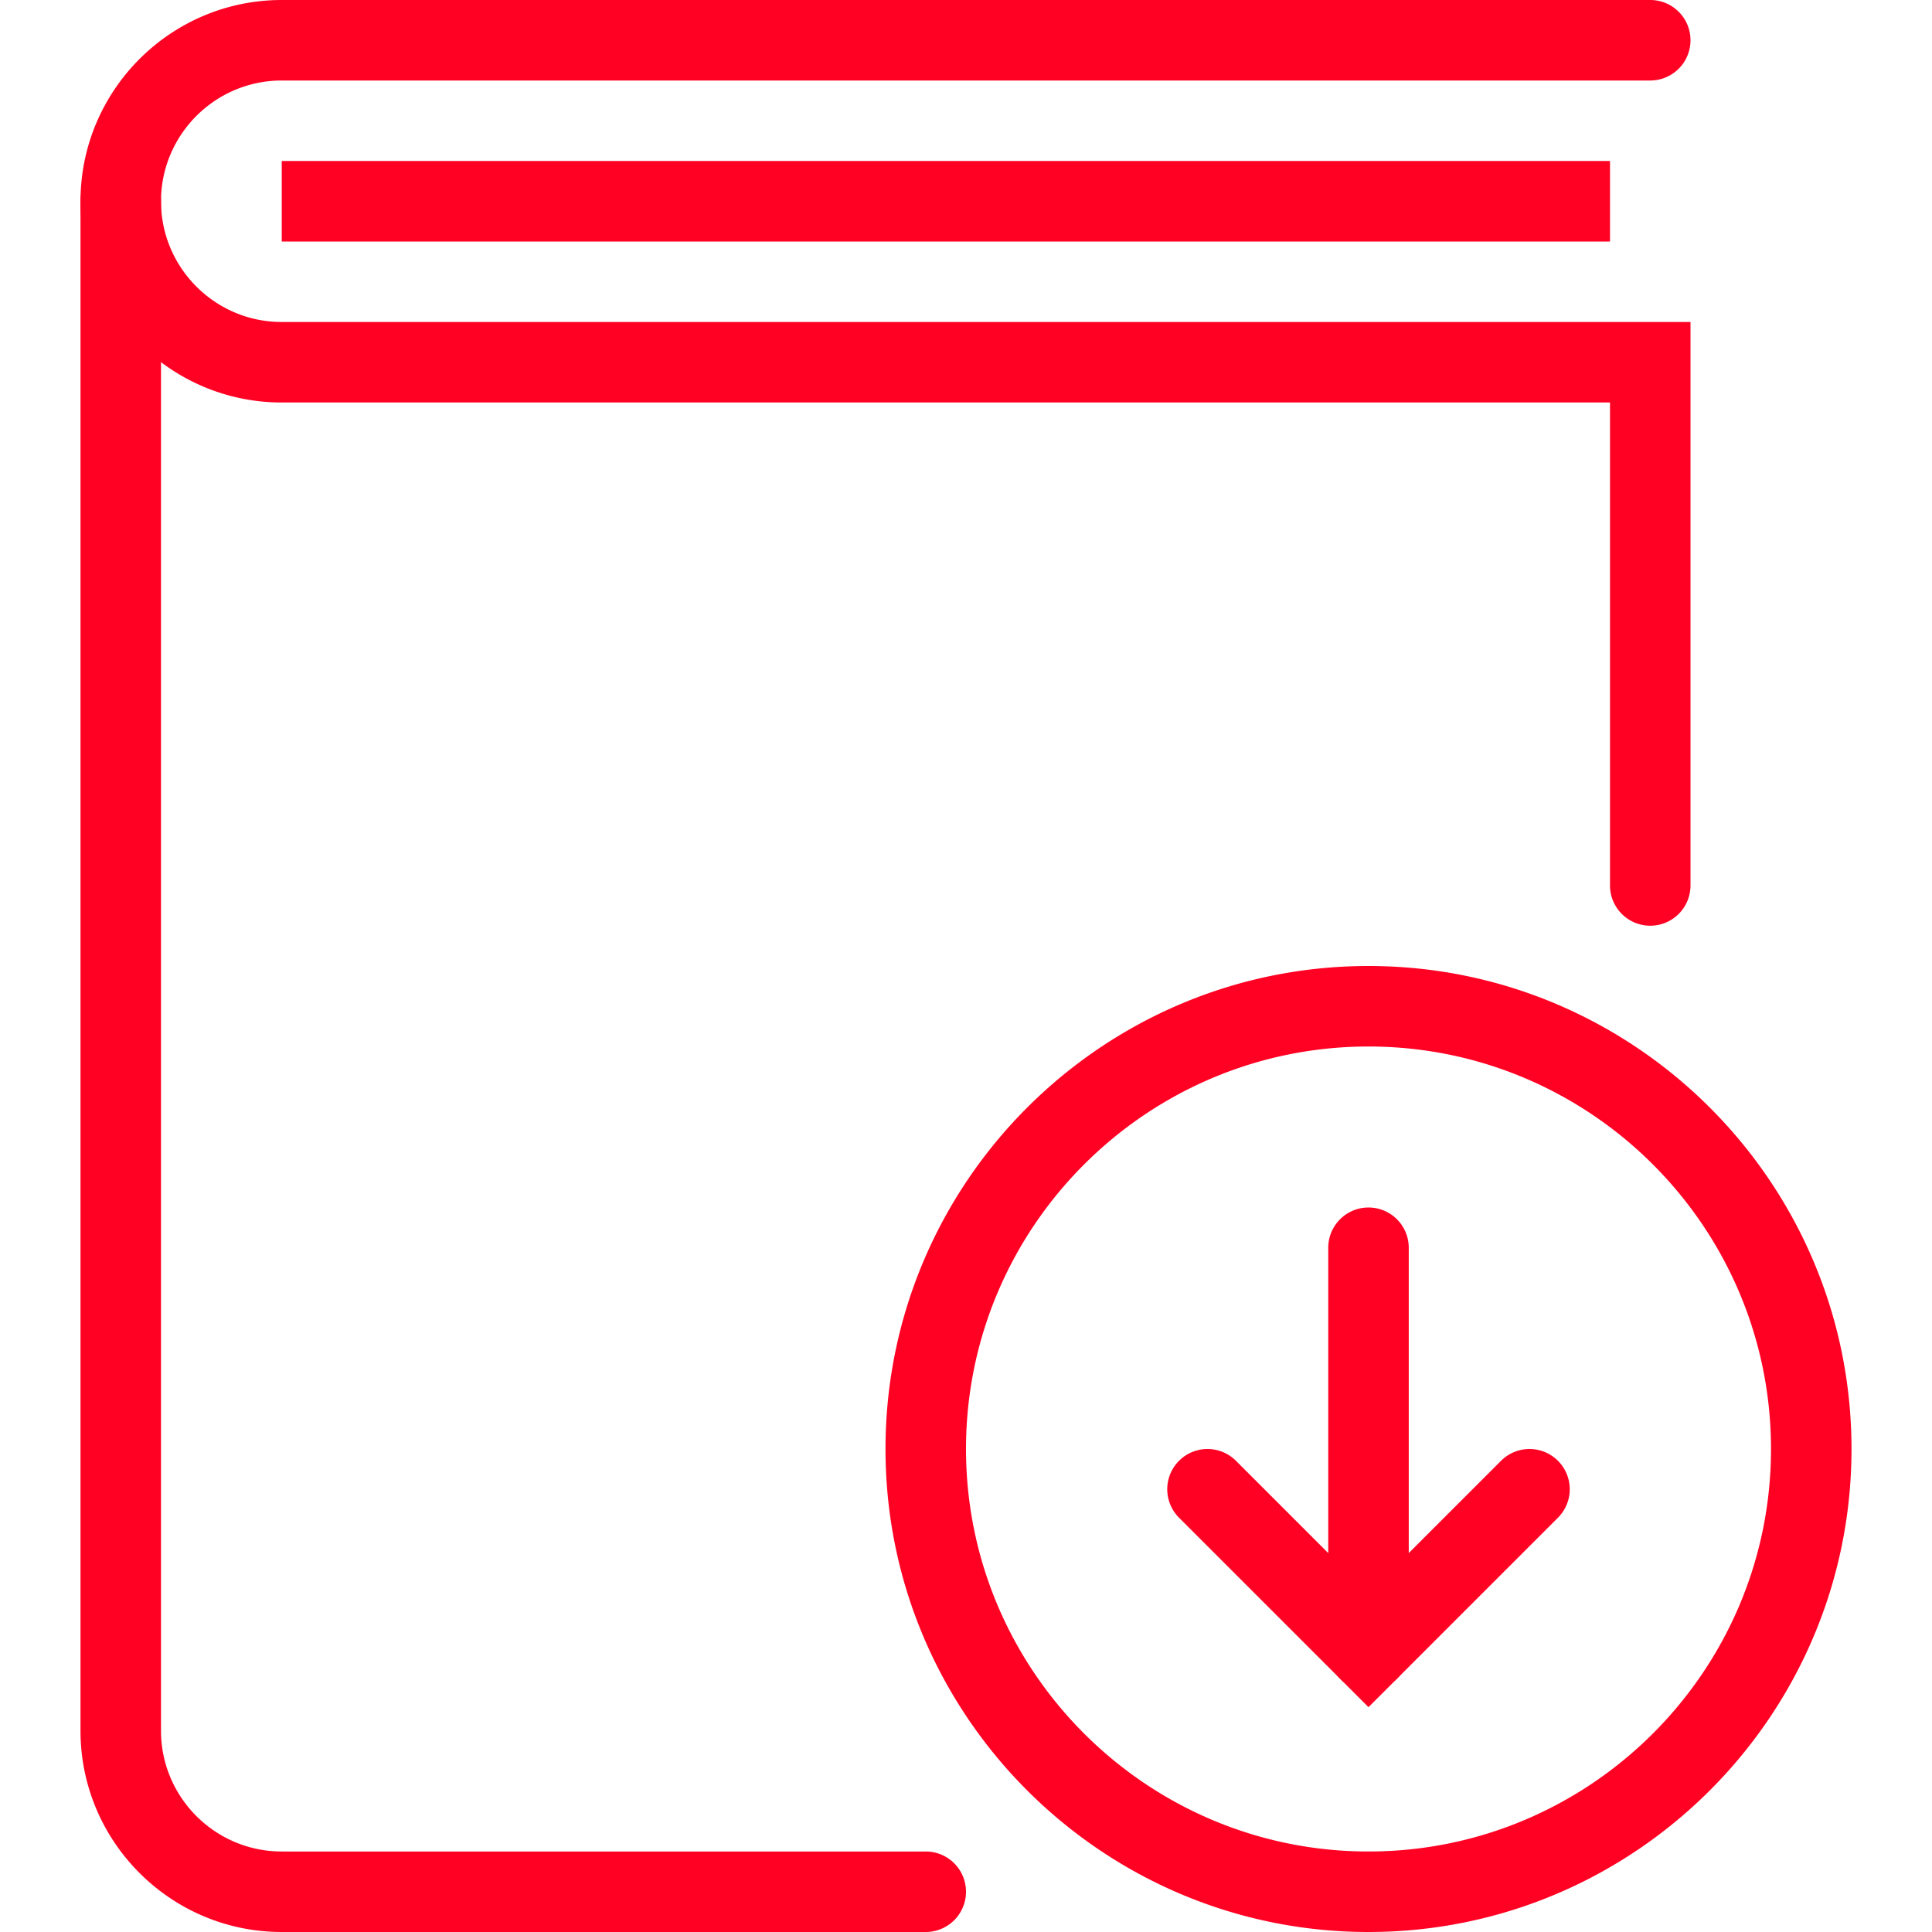 <svg xmlns="http://www.w3.org/2000/svg" xml:space="preserve" viewBox="0 0 48 48" id="Book">
  <path d="M23 48H7c-2.757 0-5-2.243-5-5V5a1 1 0 1 1 2 0v38c0 1.654 1.346 3 3 3h16a1 1 0 1 1 0 2z" fill="#ff0123" class="color000000 svgShape"></path>
  <path d="M41 22.999a1 1 0 0 1-1-1V10H7c-2.757 0-5-2.243-5-5s2.243-5 5-5h34a1 1 0 1 1 0 2H7C5.346 2 4 3.346 4 5s1.346 3 3 3h35v13.999a1 1 0 0 1-1 1zM34 48c-6.617 0-12-5.383-12-12s5.383-12 12-12 12 5.383 12 12-5.383 12-12 12zm0-22c-5.514 0-10 4.486-10 10s4.486 10 10 10 10-4.486 10-10-4.486-10-10-10z" fill="#ff0123" class="color000000 svgShape"></path>
  <path d="M34 42a1 1 0 0 1-1-1V31a1 1 0 1 1 2 0v10a1 1 0 0 1-1 1z" fill="#ff0123" class="color000000 svgShape"></path>
  <path d="m34 42.414-4.707-4.707a.999.999 0 1 1 1.414-1.414L34 39.586l3.293-3.293a.999.999 0 1 1 1.414 1.414L34 42.414zM7 4h33v2H7z" fill="#ff0123" class="color000000 svgShape"></path>
</svg>